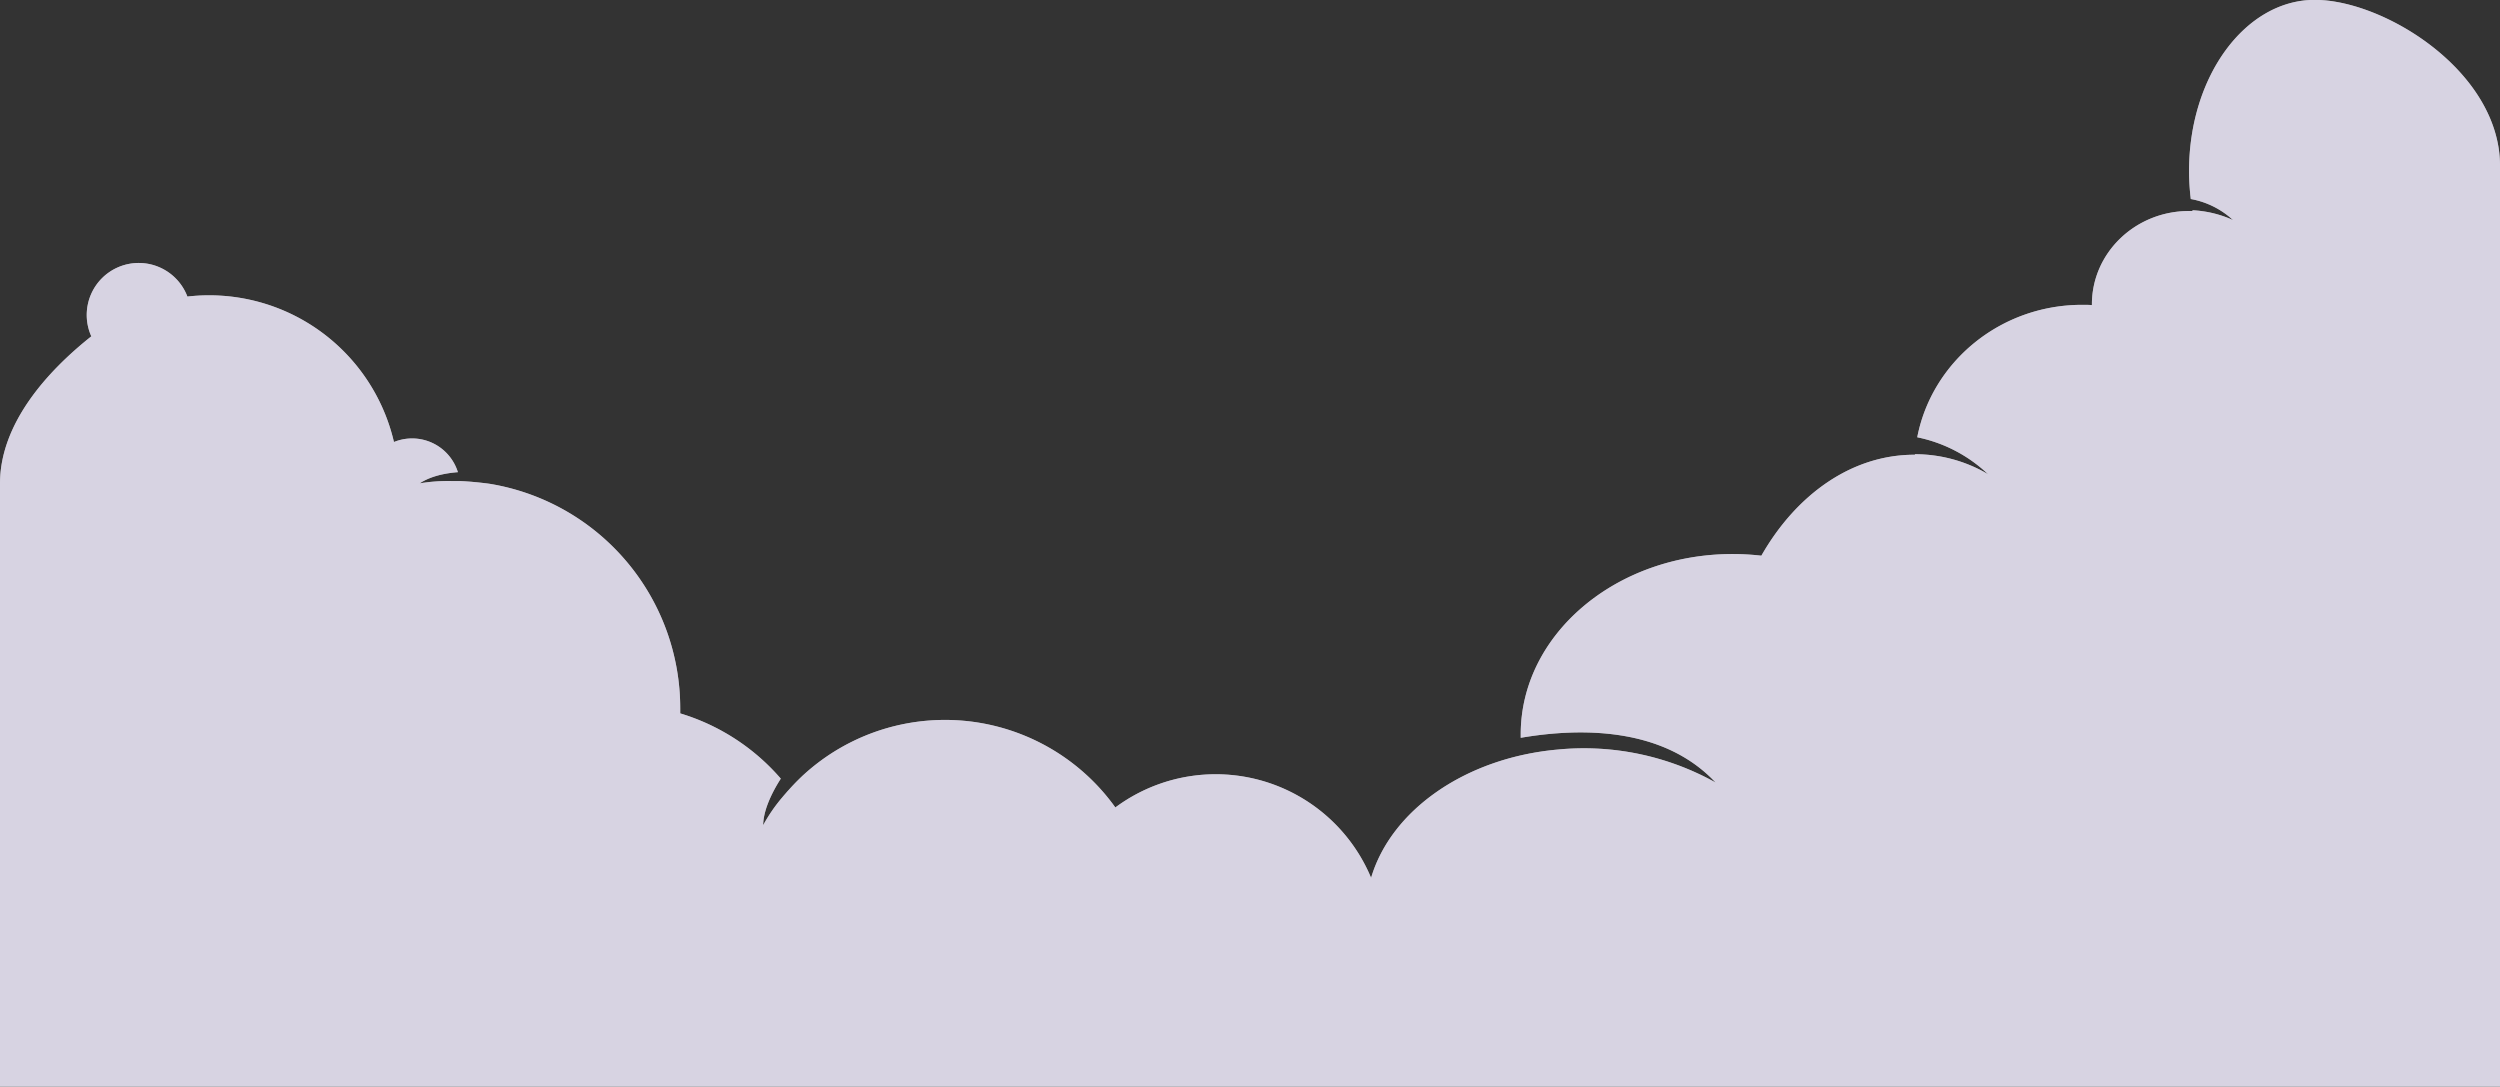 <svg xmlns="http://www.w3.org/2000/svg" viewBox="0 0 1084.19 471.21"><rect x="0" y="0" width="1084.19" height="471.21" fill="#333333" stroke="none"/><title>cloud_back_r</title><g id="Calque_2" data-name="Calque 2"><g id="Calque_3" data-name="Calque 3"><g style="opacity:0.5"><path d="M39.6,145.86a22.56,22.56,0,1,1,41.67-17.25,82.3,82.3,0,0,1,89.58,63.08,20.8,20.8,0,0,1,27.73,13.08c-5.8.46-11.9,1.78-16.57,4.85a75.8,75.8,0,0,1,14-1h1.2l1,0,.94,0h.25c4.43.19,8.74.63,12.74,1.16A98.65,98.65,0,0,1,295,307.22c0,.72,0,1.44,0,2.16a93.18,93.18,0,0,1,43.61,28.3c-4,6.27-7.53,13.69-7.65,20.18a71.54,71.54,0,0,1,8.36-12.13l.18-.22.38-.45.62-.71.25-.29.82-.95.52-.56.22-.25h0c1.34-1.48,2.71-2.92,4.08-4.27.71-.69,1.42-1.39,2.16-2.06l.26-.24A90.89,90.89,0,0,1,483.7,350.17a73,73,0,0,1,110.91,30.52c8.71-29.37,40.88-51.94,80.67-55.6A117.3,117.3,0,0,1,744,339.35l0,0c-22.73-24.21-58.8-23.78-84.5-19.38,0-.5,0-1,0-1.51,0-43.19,41.15-78.19,91.9-78.19a108.71,108.71,0,0,1,12.46.72c15.17-26.59,39.24-43.78,66.35-43.78h.25c0-.08,0-.15,0-.23a62.48,62.48,0,0,1,31.7,8.66,62.89,62.89,0,0,0-30.7-16C837.79,157,867.4,132.2,903,132.2c1.41,0,2.82,0,4.21.12,0-.11,0-.23,0-.34,0-22.35,18.86-40.47,42.13-40.47.51,0,1,0,1.53,0l-.06-.32a48,48,0,0,1,17.6,4.25,36.64,36.64,0,0,0-18.32-9.13,100.89,100.89,0,0,1-.75-12.19c0-41,24.41-74.17,54.53-74.17s80.33,31.07,80.33,72V471.21H0V209.75C0,183.62,20.61,160.93,39.6,145.86Z" style="fill:#fff;fill-rule:evenodd"/></g><path d="M39.6,145.86a22.56,22.56,0,1,1,41.67-17.25,82.3,82.3,0,0,1,89.58,63.08,20.8,20.8,0,0,1,27.73,13.08c-5.8.46-11.9,1.78-16.57,4.85a75.8,75.8,0,0,1,14-1h1.2l1,0,.94,0h.25c4.43.19,8.74.63,12.74,1.16A98.65,98.65,0,0,1,295,307.22c0,.72,0,1.44,0,2.16a93.18,93.18,0,0,1,43.61,28.3c-4,6.27-7.53,13.69-7.65,20.18a71.54,71.54,0,0,1,8.36-12.13l.18-.22.38-.45.62-.71.25-.29.82-.95.52-.56.22-.25h0c1.34-1.48,2.71-2.92,4.08-4.27.71-.69,1.42-1.39,2.16-2.06l.26-.24A90.89,90.89,0,0,1,483.7,350.17a73,73,0,0,1,110.91,30.52c8.71-29.37,40.88-51.94,80.67-55.6A117.3,117.3,0,0,1,744,339.35l0,0c-22.73-24.21-58.8-23.78-84.5-19.38,0-.5,0-1,0-1.51,0-43.19,41.15-78.19,91.9-78.19a108.71,108.71,0,0,1,12.46.72c15.17-26.59,39.24-43.78,66.35-43.78h.25c0-.08,0-.15,0-.23a62.48,62.48,0,0,1,31.7,8.66,62.89,62.89,0,0,0-30.7-16C837.79,157,867.4,132.2,903,132.2c1.41,0,2.82,0,4.21.12,0-.11,0-.23,0-.34,0-22.35,18.86-40.47,42.13-40.47.51,0,1,0,1.53,0l-.06-.32a48,48,0,0,1,17.6,4.25,36.64,36.64,0,0,0-18.32-9.13,100.89,100.89,0,0,1-.75-12.19c0-41,24.41-74.17,54.53-74.17s80.33,31.07,80.33,72V471.21H0V209.75C0,183.62,20.61,160.93,39.6,145.86Z" style="fill:#d7d3e2;fill-rule:evenodd"/></g></g></svg>